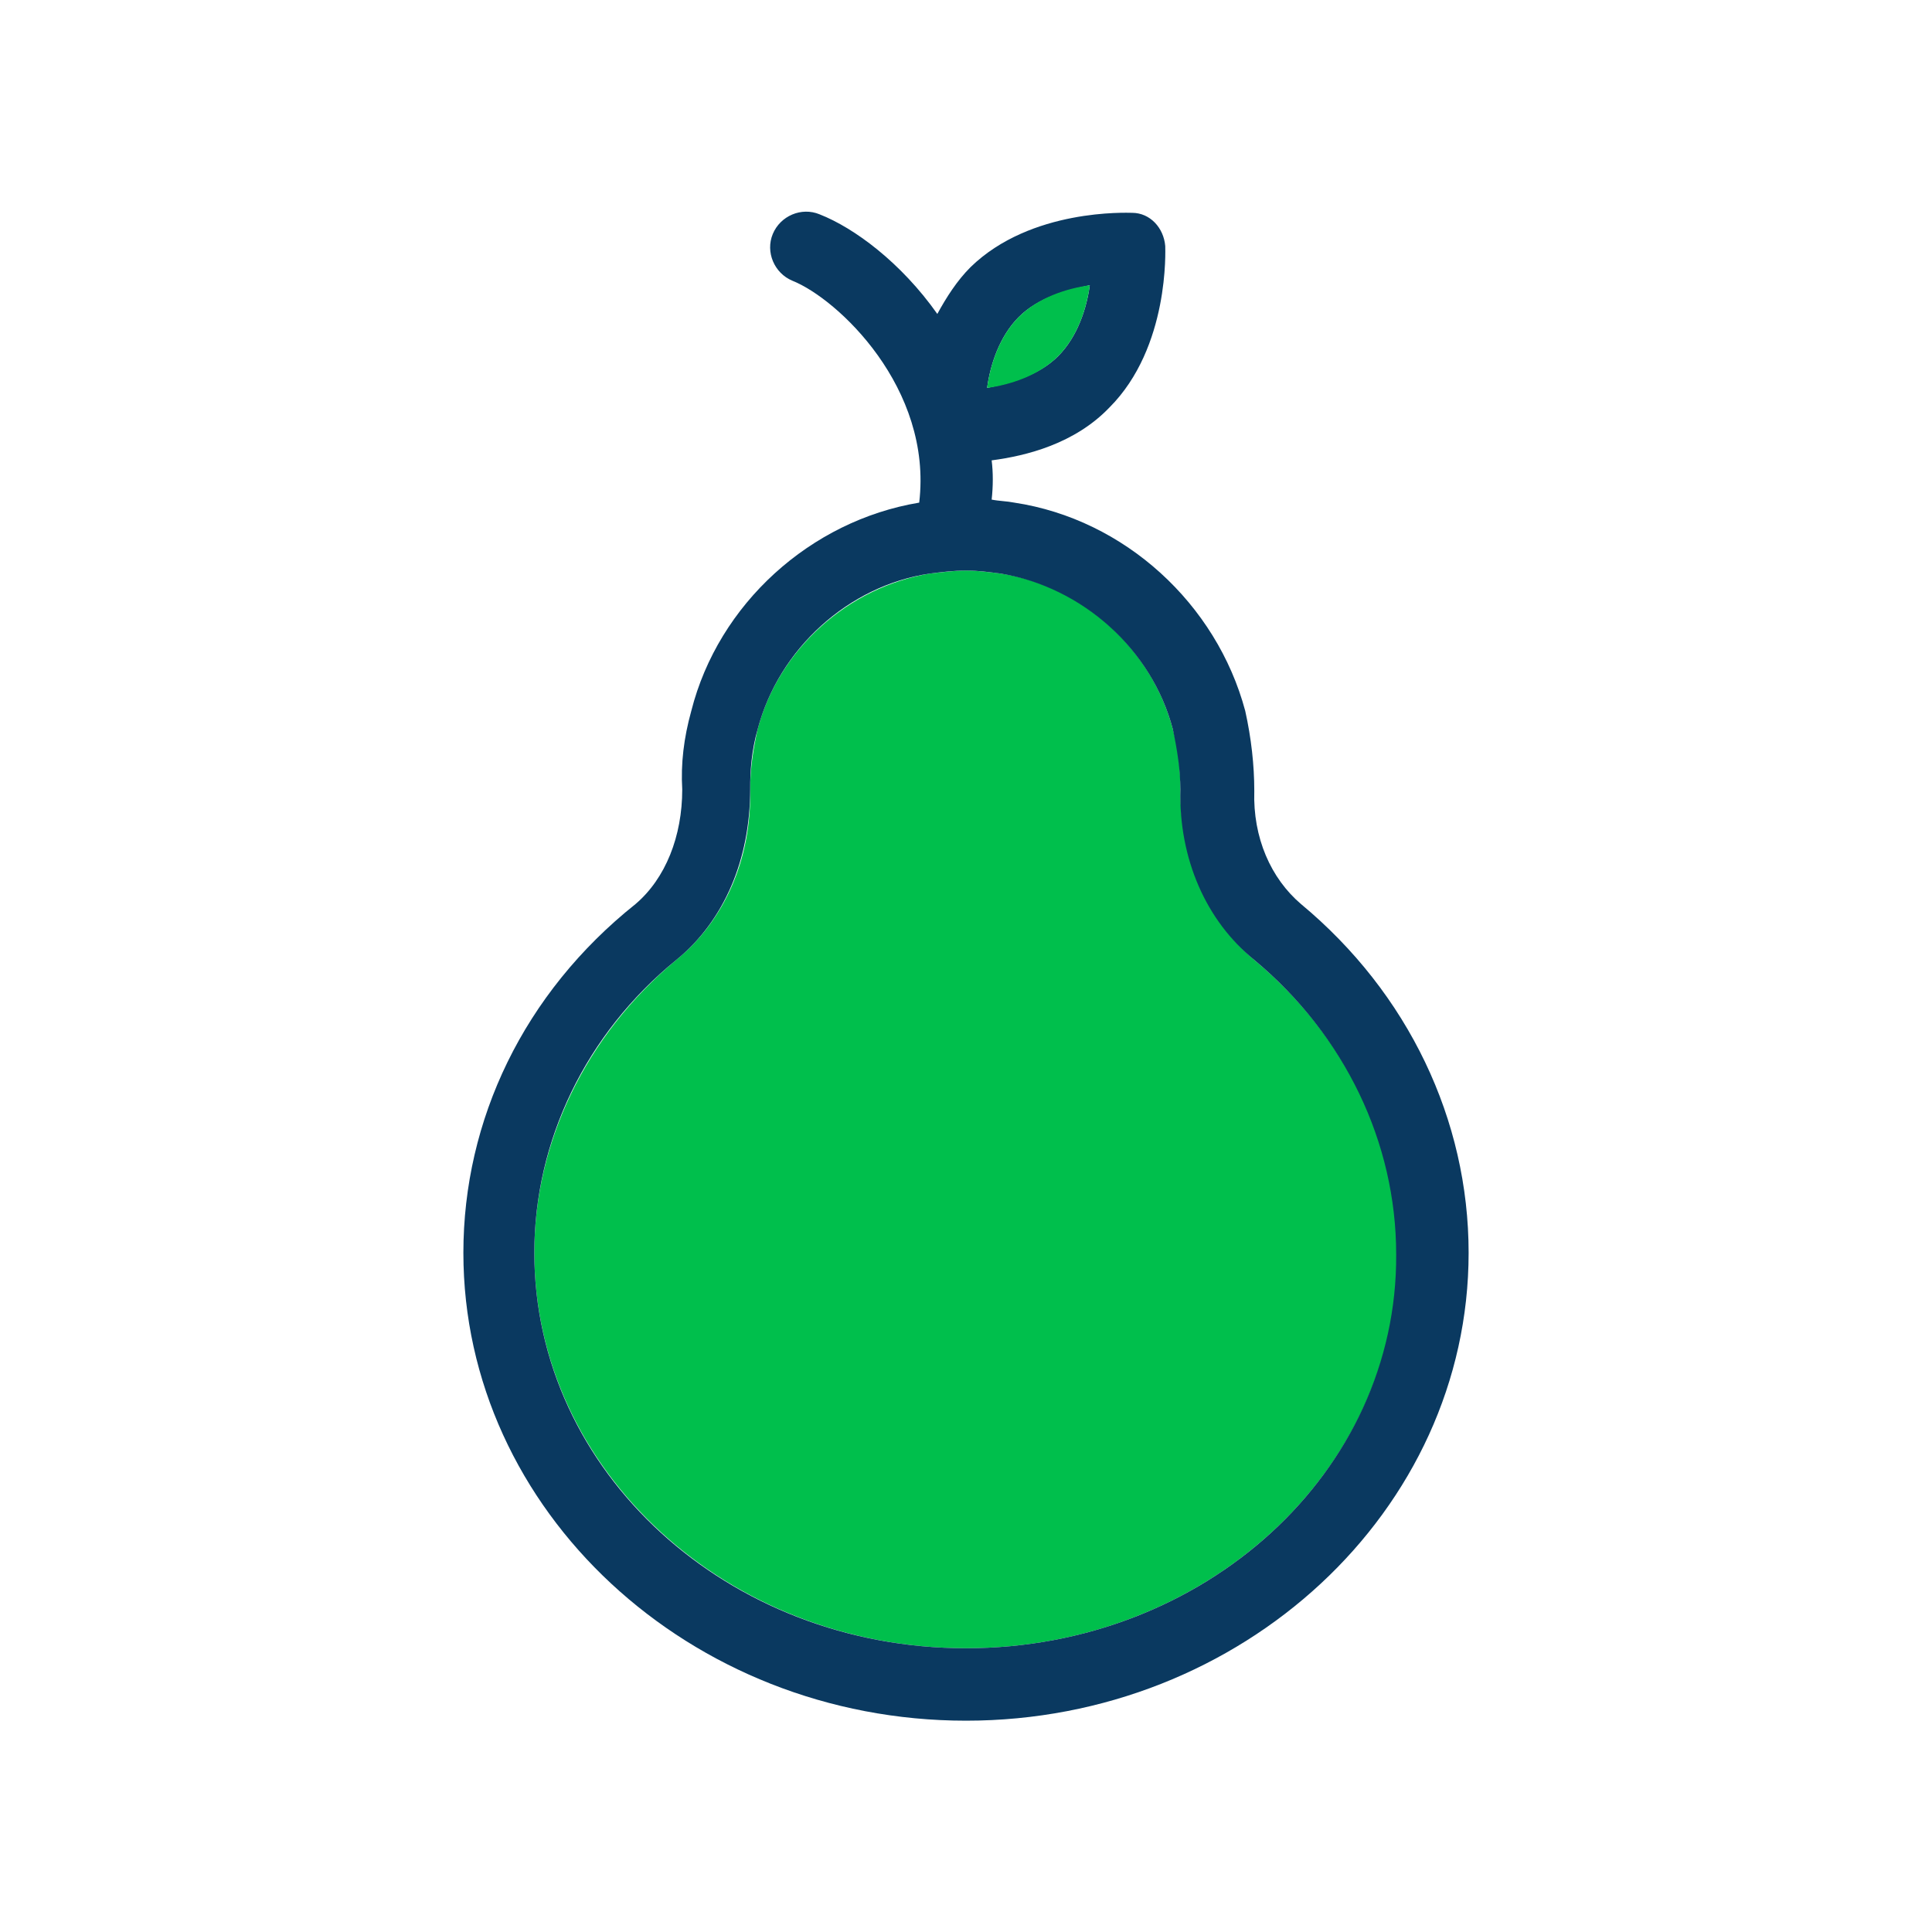<svg xmlns="http://www.w3.org/2000/svg" id="Outlined_1_" enable-background="new 0 0 128 128" viewBox="0 0 128 128"><path fill="#00bf4c" d="M83.1,63.6c-3.1-2.6-4.9-6.7-4.9-11.3c0-1.3-0.1-2.6-0.5-4c-1.4-5.3-6-9.5-11.4-10.3c-0.8-0.1-1.6-0.2-2.3-0.2
		s-1.5,0.1-2.4,0.2c-5.4,0.9-10,5-11.4,10.3c-0.3,1.3-0.5,2.7-0.5,4c0.1,4.6-1.7,8.7-4.9,11.3c-6,5-9.4,12.1-9.4,19.4
		c0,14.4,12.8,26.2,28.6,26.2S92.6,97.5,92.6,83C92.6,75.7,89.1,68.6,83.1,63.6z"/><path fill="#0a3960" d="M86.2,59.9c-2-1.7-3.2-4.4-3.1-7.5c0-1.7-0.2-3.5-0.6-5.3c-1.9-7.1-8-12.7-15.3-13.8c-0.5-0.1-1-0.1-1.5-0.2
		c0.1-0.9,0.1-1.8,0-2.6c2.3-0.3,5.5-1.1,7.8-3.5c4-4,3.7-10.5,3.7-10.7c-0.1-1.2-1-2.2-2.2-2.2c-0.3,0-6.7-0.3-10.7,3.6
		c-0.9,0.9-1.6,2-2.2,3.1c-2.4-3.4-5.5-5.7-7.8-6.6c-1.2-0.5-2.6,0.1-3.1,1.3c-0.5,1.2,0.1,2.6,1.3,3.1c3,1.2,9.3,7.1,8.4,14.7
		c-7.2,1.2-13.3,6.7-15.1,13.8c-0.5,1.8-0.7,3.5-0.6,5.2c0,3.1-1.1,5.9-3.1,7.6C34.7,65.8,30.7,74.2,30.7,83c0,17.1,15,31,33.3,31
		s33.3-13.9,33.3-31C97.3,74.2,93.3,65.8,86.2,59.9z M64,109.2c-15.8,0-28.6-11.7-28.6-26.2c0-7.4,3.4-14.5,9.4-19.4
		c3.2-2.6,4.9-6.7,4.9-11.3c0-1.3,0.1-2.6,0.5-4c1.4-5.3,6-9.5,11.4-10.3c0.8-0.1,1.6-0.2,2.4-0.2s1.5,0.1,2.3,0.2
		c5.4,0.9,10,5,11.4,10.3c0.3,1.4,0.5,2.7,0.5,4c-0.1,4.6,1.7,8.7,4.9,11.3c6,5,9.4,12.1,9.4,19.5C92.6,97.5,79.8,109.2,64,109.2z
		 M72.2,18.9c-0.2,1.5-0.8,3.4-2.1,4.7c-1.3,1.3-3.2,1.8-4.7,2.1c0.2-1.5,0.8-3.4,2.1-4.7C68.8,19.7,70.7,19.2,72.2,18.9z"/><path fill="#00bf4c" d="M70.1,23.6c1.3-1.3,1.9-3.2,2.1-4.7c-1.5,0.2-3.4,0.8-4.7,2.1c-1.3,1.3-1.9,3.2-2.1,4.7
		C66.9,25.5,68.8,24.9,70.1,23.6z"/></svg>